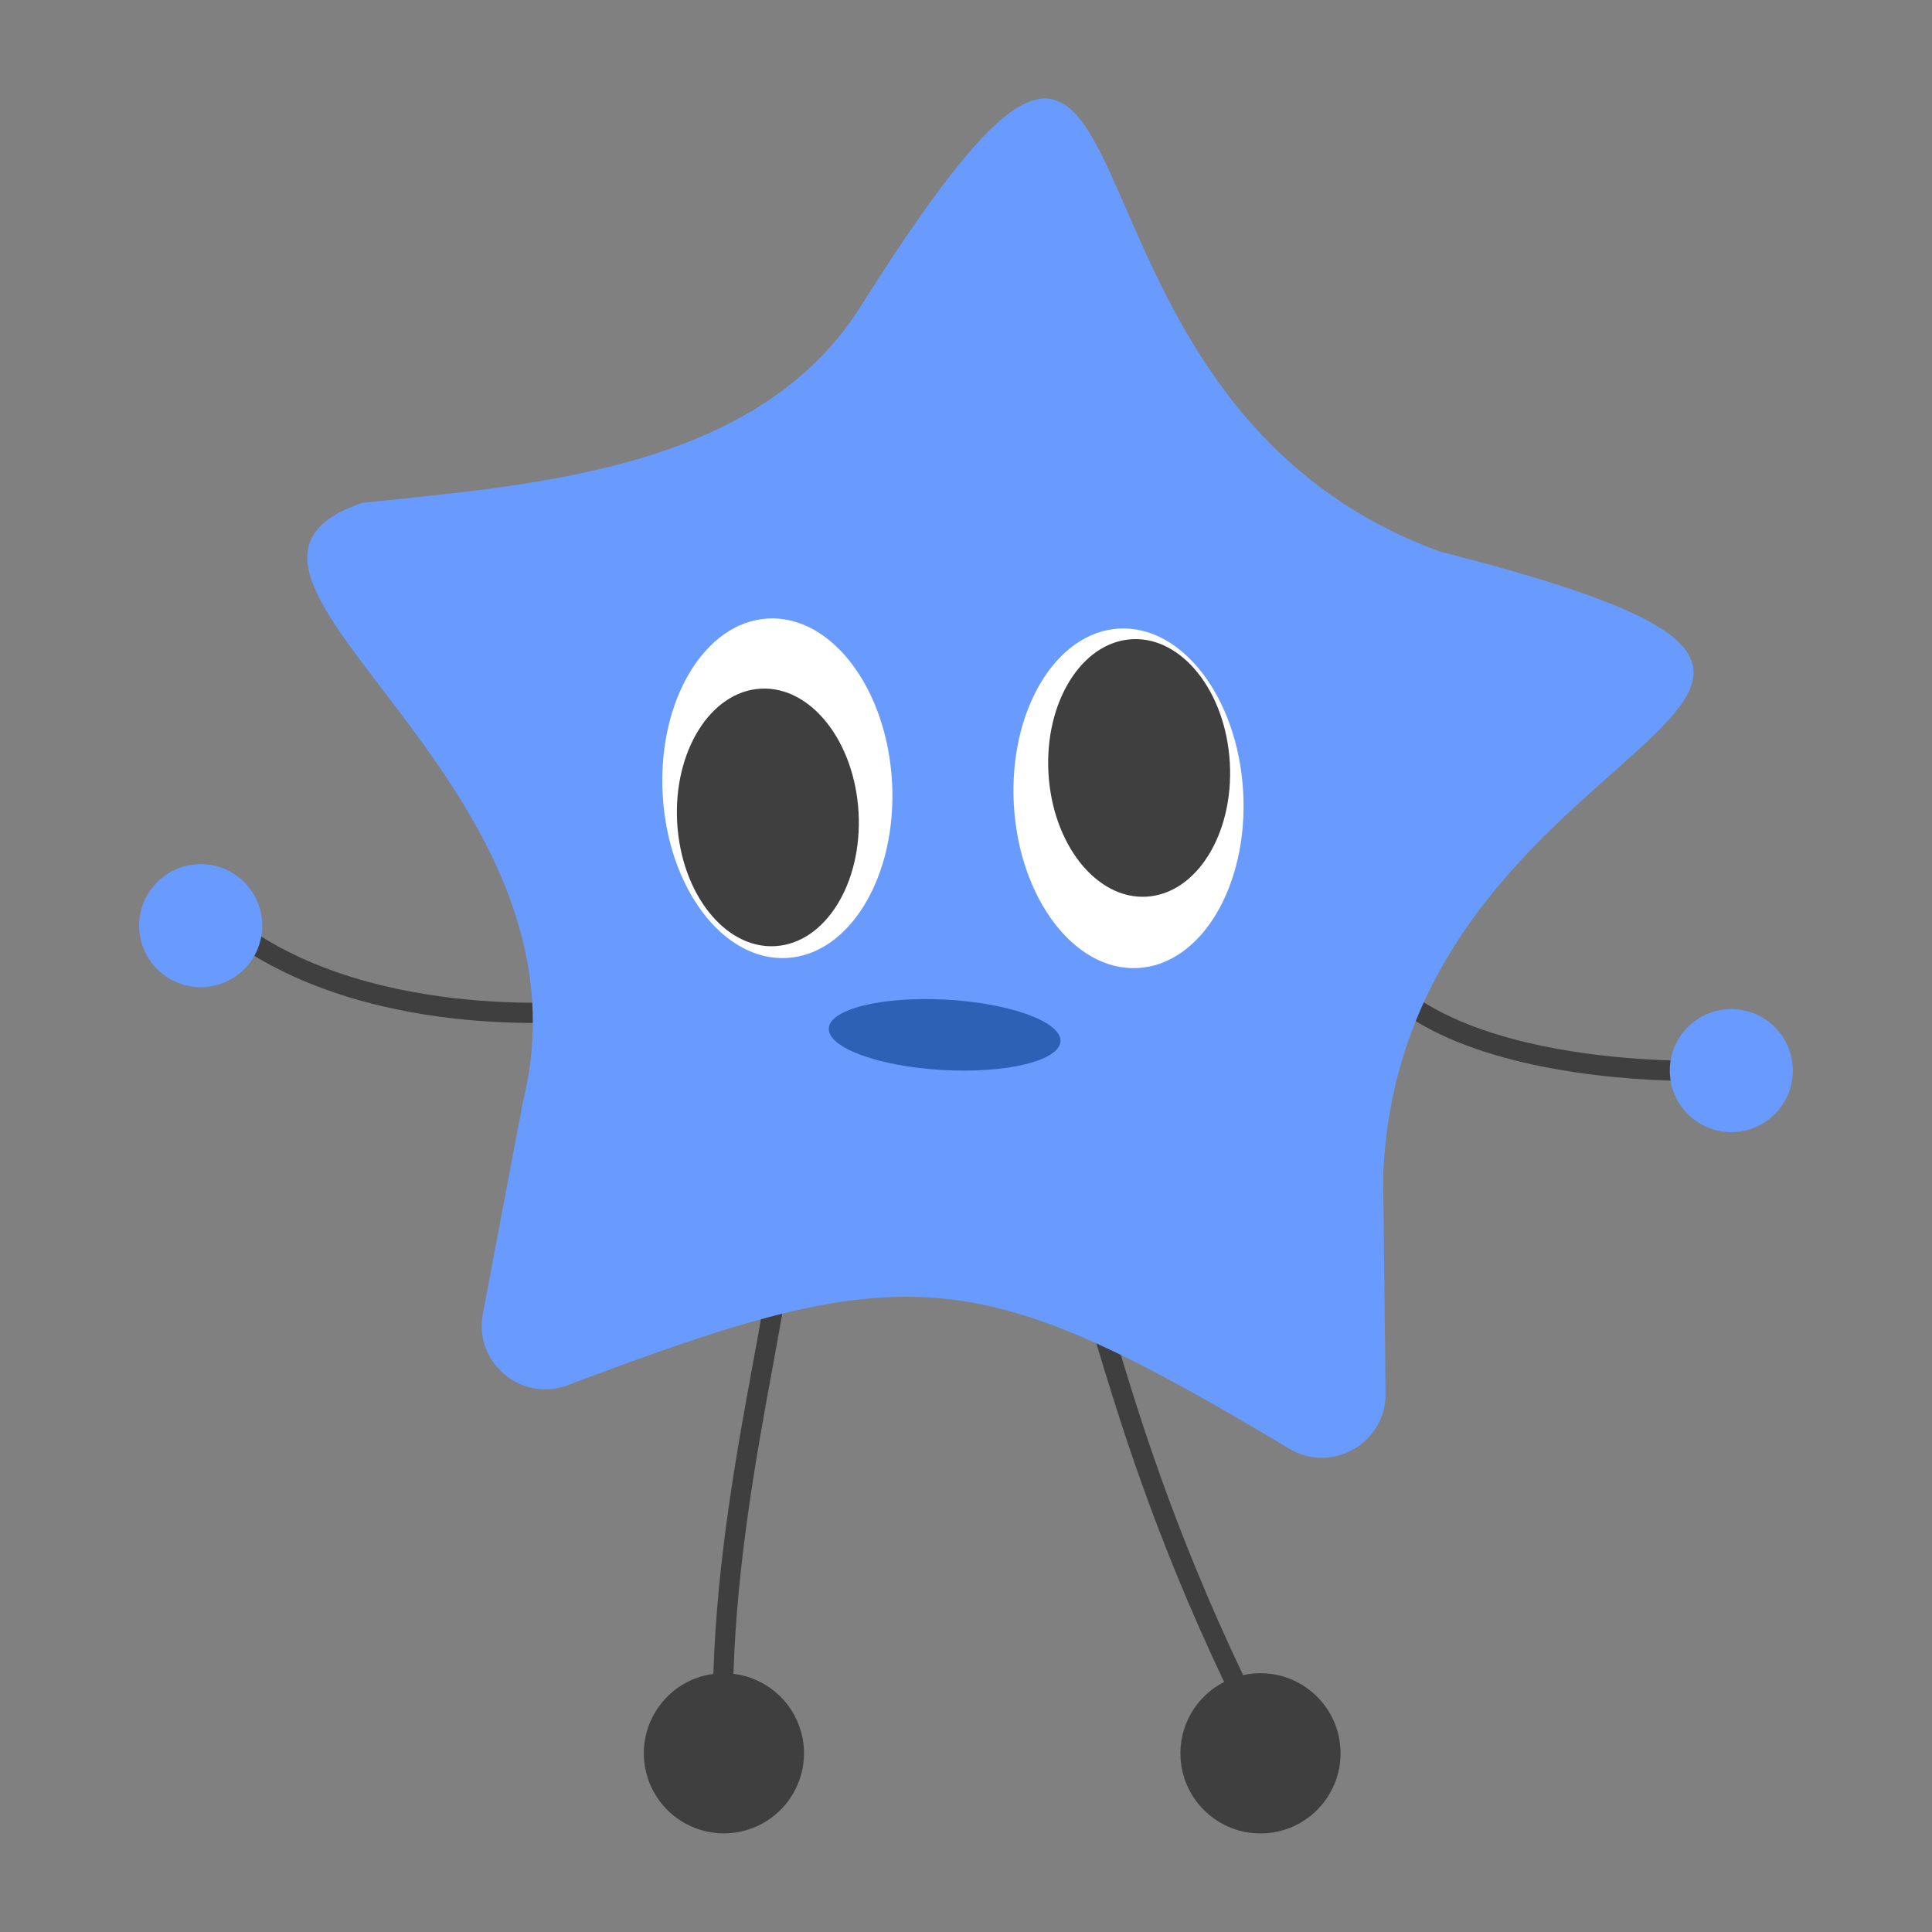 <?xml version="1.0" encoding="UTF-8"?><svg id="Layer_1" xmlns="http://www.w3.org/2000/svg" viewBox="0 0 770 770"><rect x="0" y="0" width="770" height="770" fill="#808080" stroke="none"/><defs><style>.cls-1{fill:#3f3f3f;}.cls-2{fill:#699bff;}.cls-3{fill:#fff;}.cls-4{fill:#2c61b5;}</style></defs><path class="cls-1" d="M319.24,690.17c-3.59-12.8-14.5-21.58-26.92-23.08,1.42-44.99,9.45-88.67,15.63-122.27,7.55-41.04,10.59-59.46,3.72-66.24-1.47-1.45-4.09-3.01-8.25-2.18l1.57,7.85c.32-.06.89-.15,1.07.03.58.57,2.33,3.51.83,17.61-1.13,10.64-3.76,24.93-6.8,41.48-6.24,33.95-14.36,78.1-15.77,123.77-1.47.2-2.95.49-4.42.9-16.97,4.76-26.87,22.38-22.11,39.35,4.76,16.97,22.38,26.87,39.35,22.11,16.97-4.76,26.87-22.38,22.11-39.35Z"/><path class="cls-1" d="M534.21,696.66c-1.17-17.59-16.38-30.89-33.97-29.72-1.64.11-3.24.34-4.8.69-28.14-59.15-42.17-105.78-50.92-134.86-7.68-25.52-11.53-38.33-18.71-41.42l-3.16,7.35c3.76,1.62,8.6,17.73,14.21,36.38,8.78,29.19,22.85,75.93,51.01,135.27-11.03,5.63-18.23,17.43-17.35,30.57,1.17,17.59,16.38,30.89,33.97,29.72,17.59-1.17,30.89-16.38,29.72-33.97Z"/><path class="cls-1" d="M212.86,407.7c-8.88,0-20.02-.42-32.38-1.83-27.72-3.16-66.86-12.15-95.94-37.04l5.2-6.08c52.88,45.27,142.55,36.19,143.44,36.1l.86,7.95c-.56.06-8.61.9-21.18.9Z"/><circle class="cls-2" cx="79.99" cy="368.92" r="24.52"/><path class="cls-1" d="M674.21,430.79c-10.55,0-32.2-.63-55.74-4.98-44.28-8.19-72.23-25.03-83.06-50.03l7.34-3.18c23.39,53.98,136.7,50.14,137.84,50.1l.32,7.99c-.33.01-2.73.1-6.7.1Z"/><circle class="cls-2" cx="690.01" cy="426.69" r="24.52"/><path class="cls-2" d="M573.78,219.8c237.11,60.38-15.98,64.96-22.53,249.39,0,0,.97,86.12.97,86.12.22,19.41-20.55,31.87-37.57,22.54-125.97-75.35-152.35-77.4-289.16-25.48-18.39,6.2-36.66-9.7-33.05-28.77l16.02-84.63c32.07-129.58-146.46-210.72-64-238.58,69.19-7.22,158.46-13.24,199.08-79.1,130.78-206.78,56.62,35,230.23,98.5Z"/><ellipse class="cls-3" cx="309.83" cy="314.14" rx="45.77" ry="67.75" transform="translate(-17.12 17.86) rotate(-3.21)"/><ellipse class="cls-3" cx="449.79" cy="318.14" rx="45.77" ry="67.75" transform="translate(-17.13 25.71) rotate(-3.21)"/><ellipse class="cls-1" cx="306.05" cy="325.76" rx="36.2" ry="51.39" transform="translate(-17.78 17.67) rotate(-3.21)"/><ellipse class="cls-1" cx="454.02" cy="306.04" rx="36.2" ry="51.39" transform="translate(-16.44 25.93) rotate(-3.21)"/><ellipse class="cls-4" cx="376.49" cy="412.43" rx="14.04" ry="46.23" transform="translate(-56.38 765.24) rotate(-86.79)"/></svg>